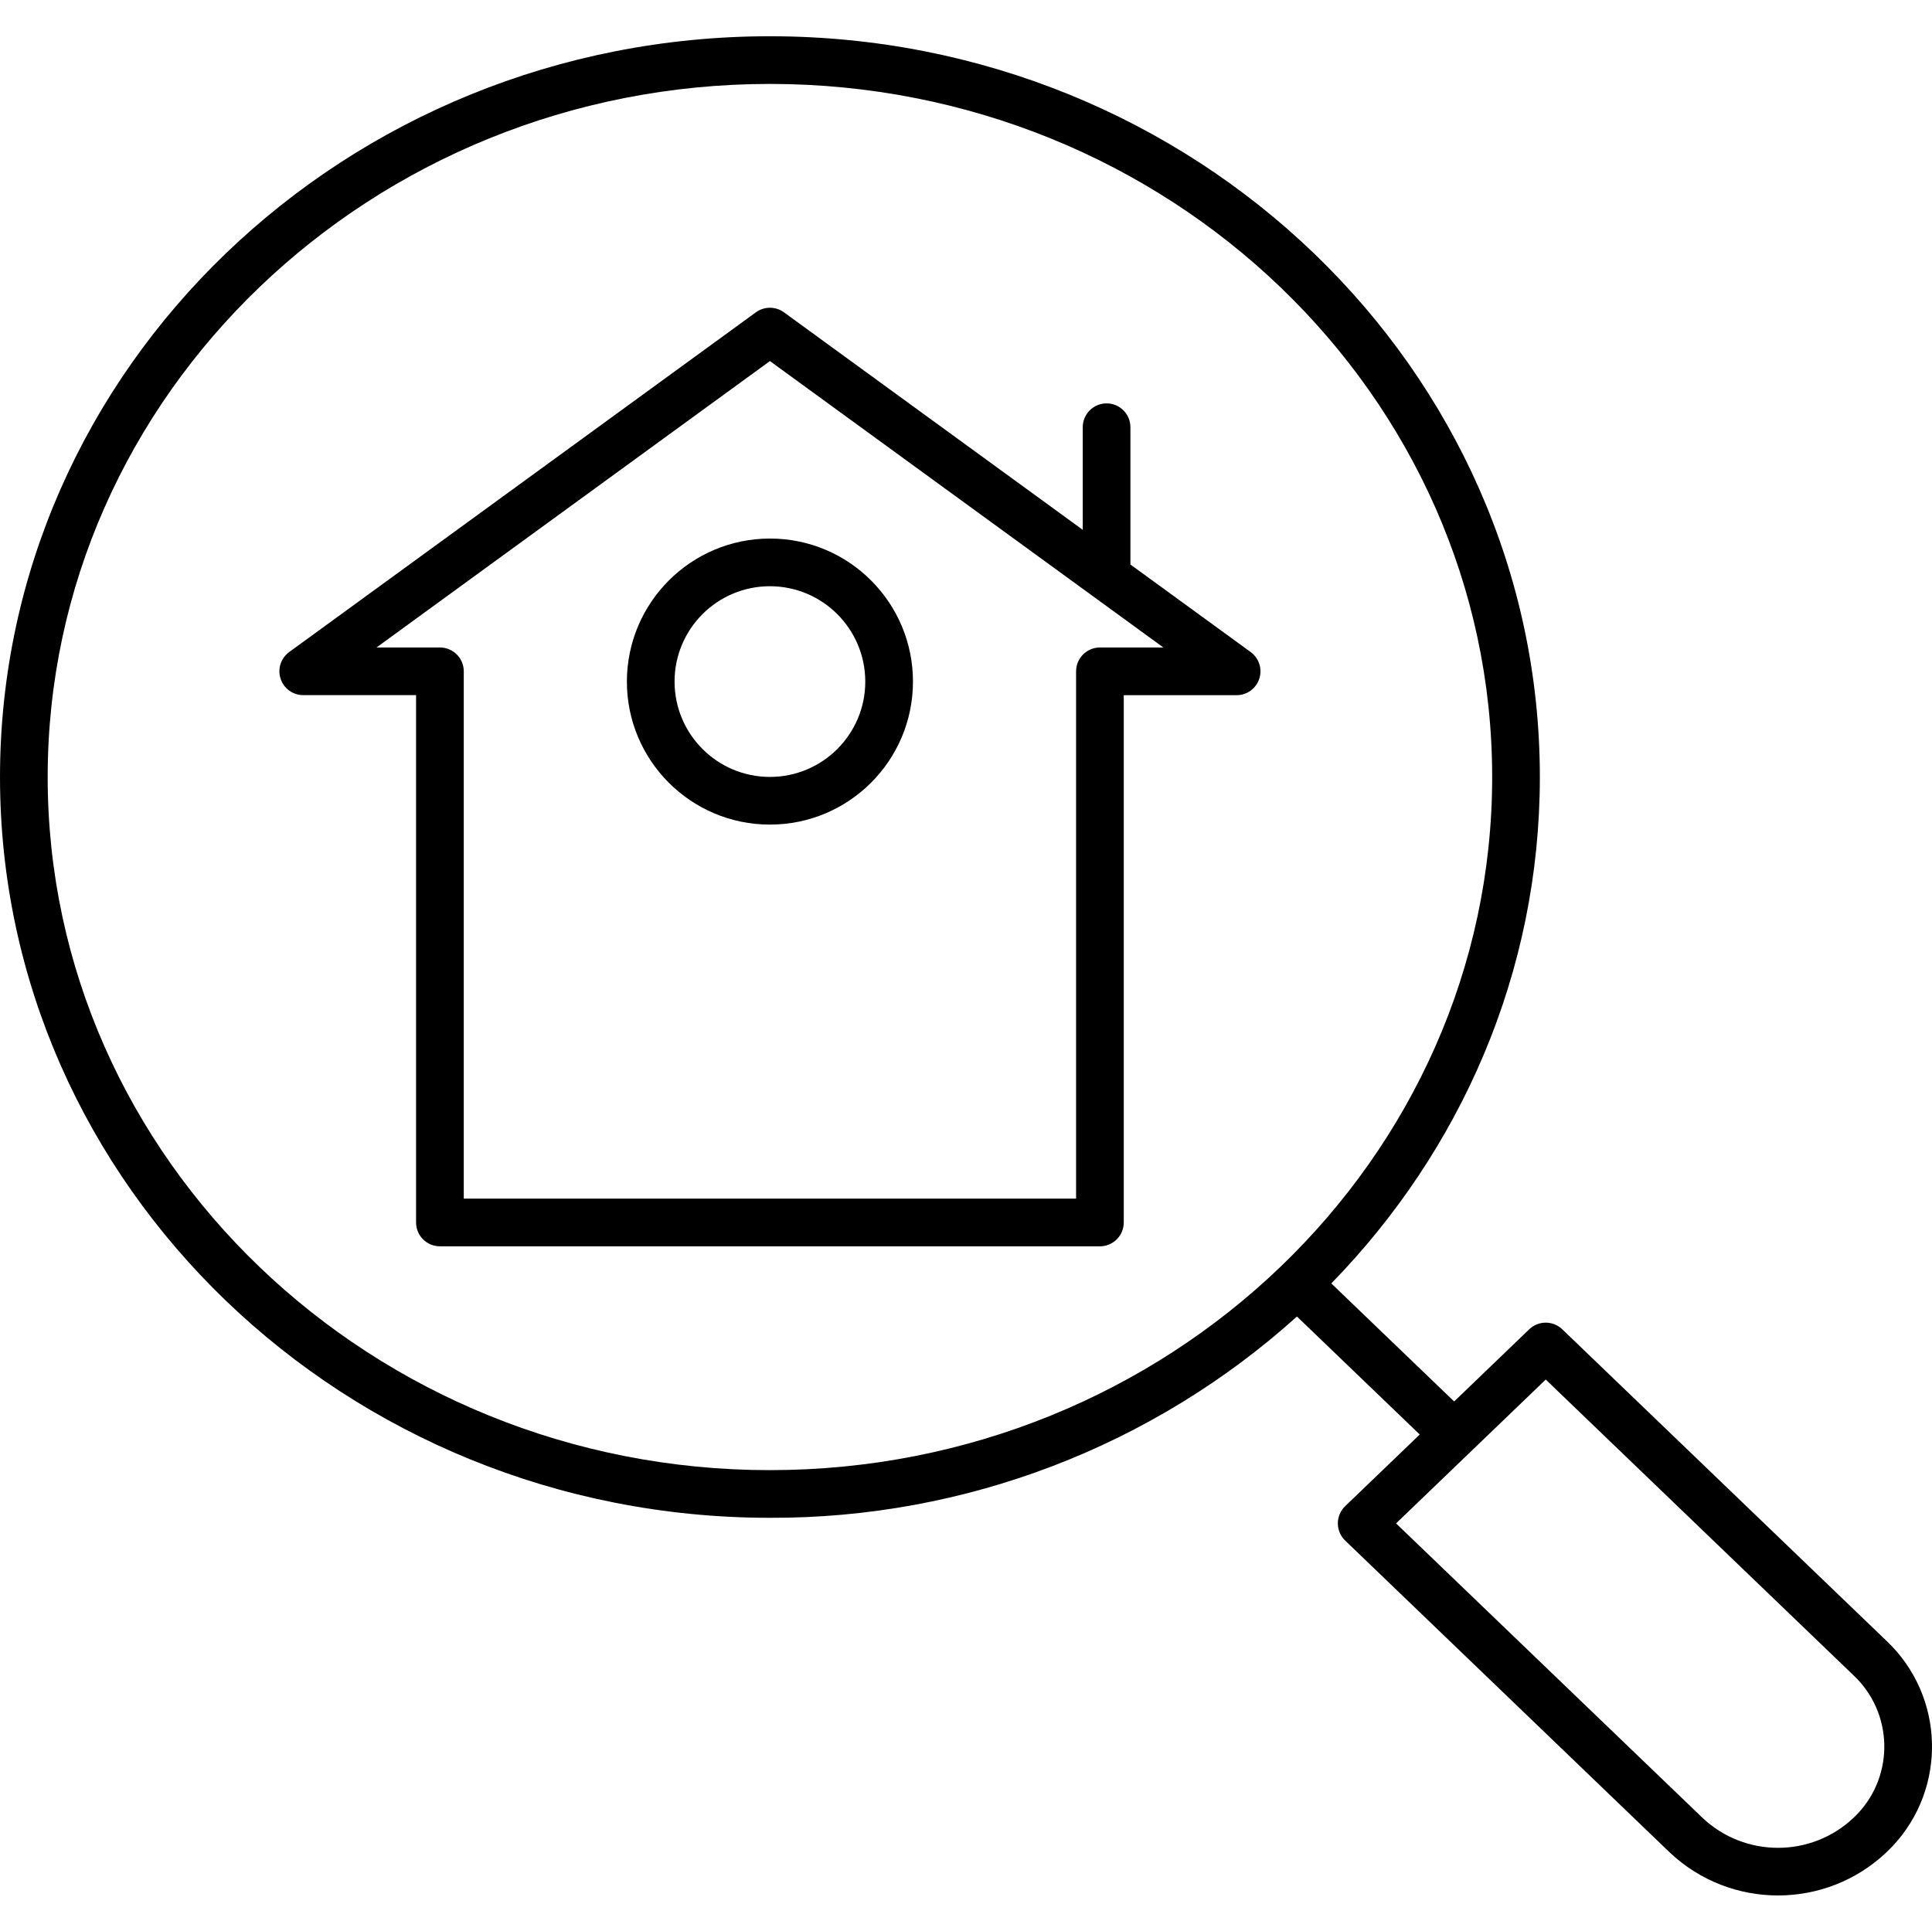 
<svg version="1.1" xmlns="http://www.w3.org/2000/svg" viewBox="0 -9 486.252 486">
      <title>search</title>
      <path
        d="m474.832 404.055-81.633-78.453c-2.324-2.23-5.992-2.23-8.316 0l-18.898 18.164-30.918-29.711c32.531-33.367 52.488-78.215 52.488-127.465 0-102.816-86.93-186.465-193.777-186.465s-193.777 83.648-193.777 186.465 86.934 186.461 193.777 186.461c48.973.168 96.254-17.891 132.645-50.664l30.902 29.699-18.773 18.039c-1.176 1.133-1.84 2.695-1.84 4.328s.664 3.195 1.84 4.324l81.672 78.488c15.32 14.473 39.273 14.461 54.578-.027.504-.477.996-.969 1.473-1.473 13.848-14.691 13.203-37.812-1.441-51.711zm-281.055-43c-100.23 0-181.777-78.262-181.777-174.461s81.547-174.469 181.777-174.469c100.23 0 181.777 78.266 181.777 174.461 0 96.199-81.547 174.465-181.777 174.465zm273.773 86.473c-.324.34-.656.672-1.027 1.02-10.66 10.086-27.34 10.102-38.02.035l-77.137-74.125 37.672-36.207 77.516 74.5c9.859 9.336 10.305 24.891.996 34.777zm0 0">
      </path>
      <path
        d="m314.766 155.125-30.258-22.027v-34.562c0-3.312-2.688-6-6-6-3.316 0-6 2.688-6 6v25.828l-75.199-54.75c-2.105-1.531-4.961-1.531-7.066 0l-117.457 85.512c-2.098 1.531-2.977 4.238-2.172 6.707.805 2.473 3.105 4.145 5.707 4.145h28.398v132.734c0 3.316 2.688 6 6 6h166.113c3.316 0 6-2.684 6-6v-132.73h28.402c2.598.004 4.906-1.672 5.711-4.145.805-2.473-.074-5.18-2.18-6.711zm-37.934-1.145c-3.312 0-6 2.688-6 6v132.73h-154.109v-132.73c0-3.312-2.688-6-6-6h-15.969l99.023-72.094 99.023 72.094zm0 0">
      </path>
      <path
        d="m157.777 162.559c0 19.883 16.117 36 36 36 19.883 0 36-16.117 36-36 0-19.883-16.117-36-36-36-19.875.023-35.977 16.129-36 36zm60 0c0 13.254-10.746 24-24 24s-24-10.746-24-24 10.746-24 24-24c13.25.016 23.984 10.75 24 24zm0 0">
      </path>
</svg>
